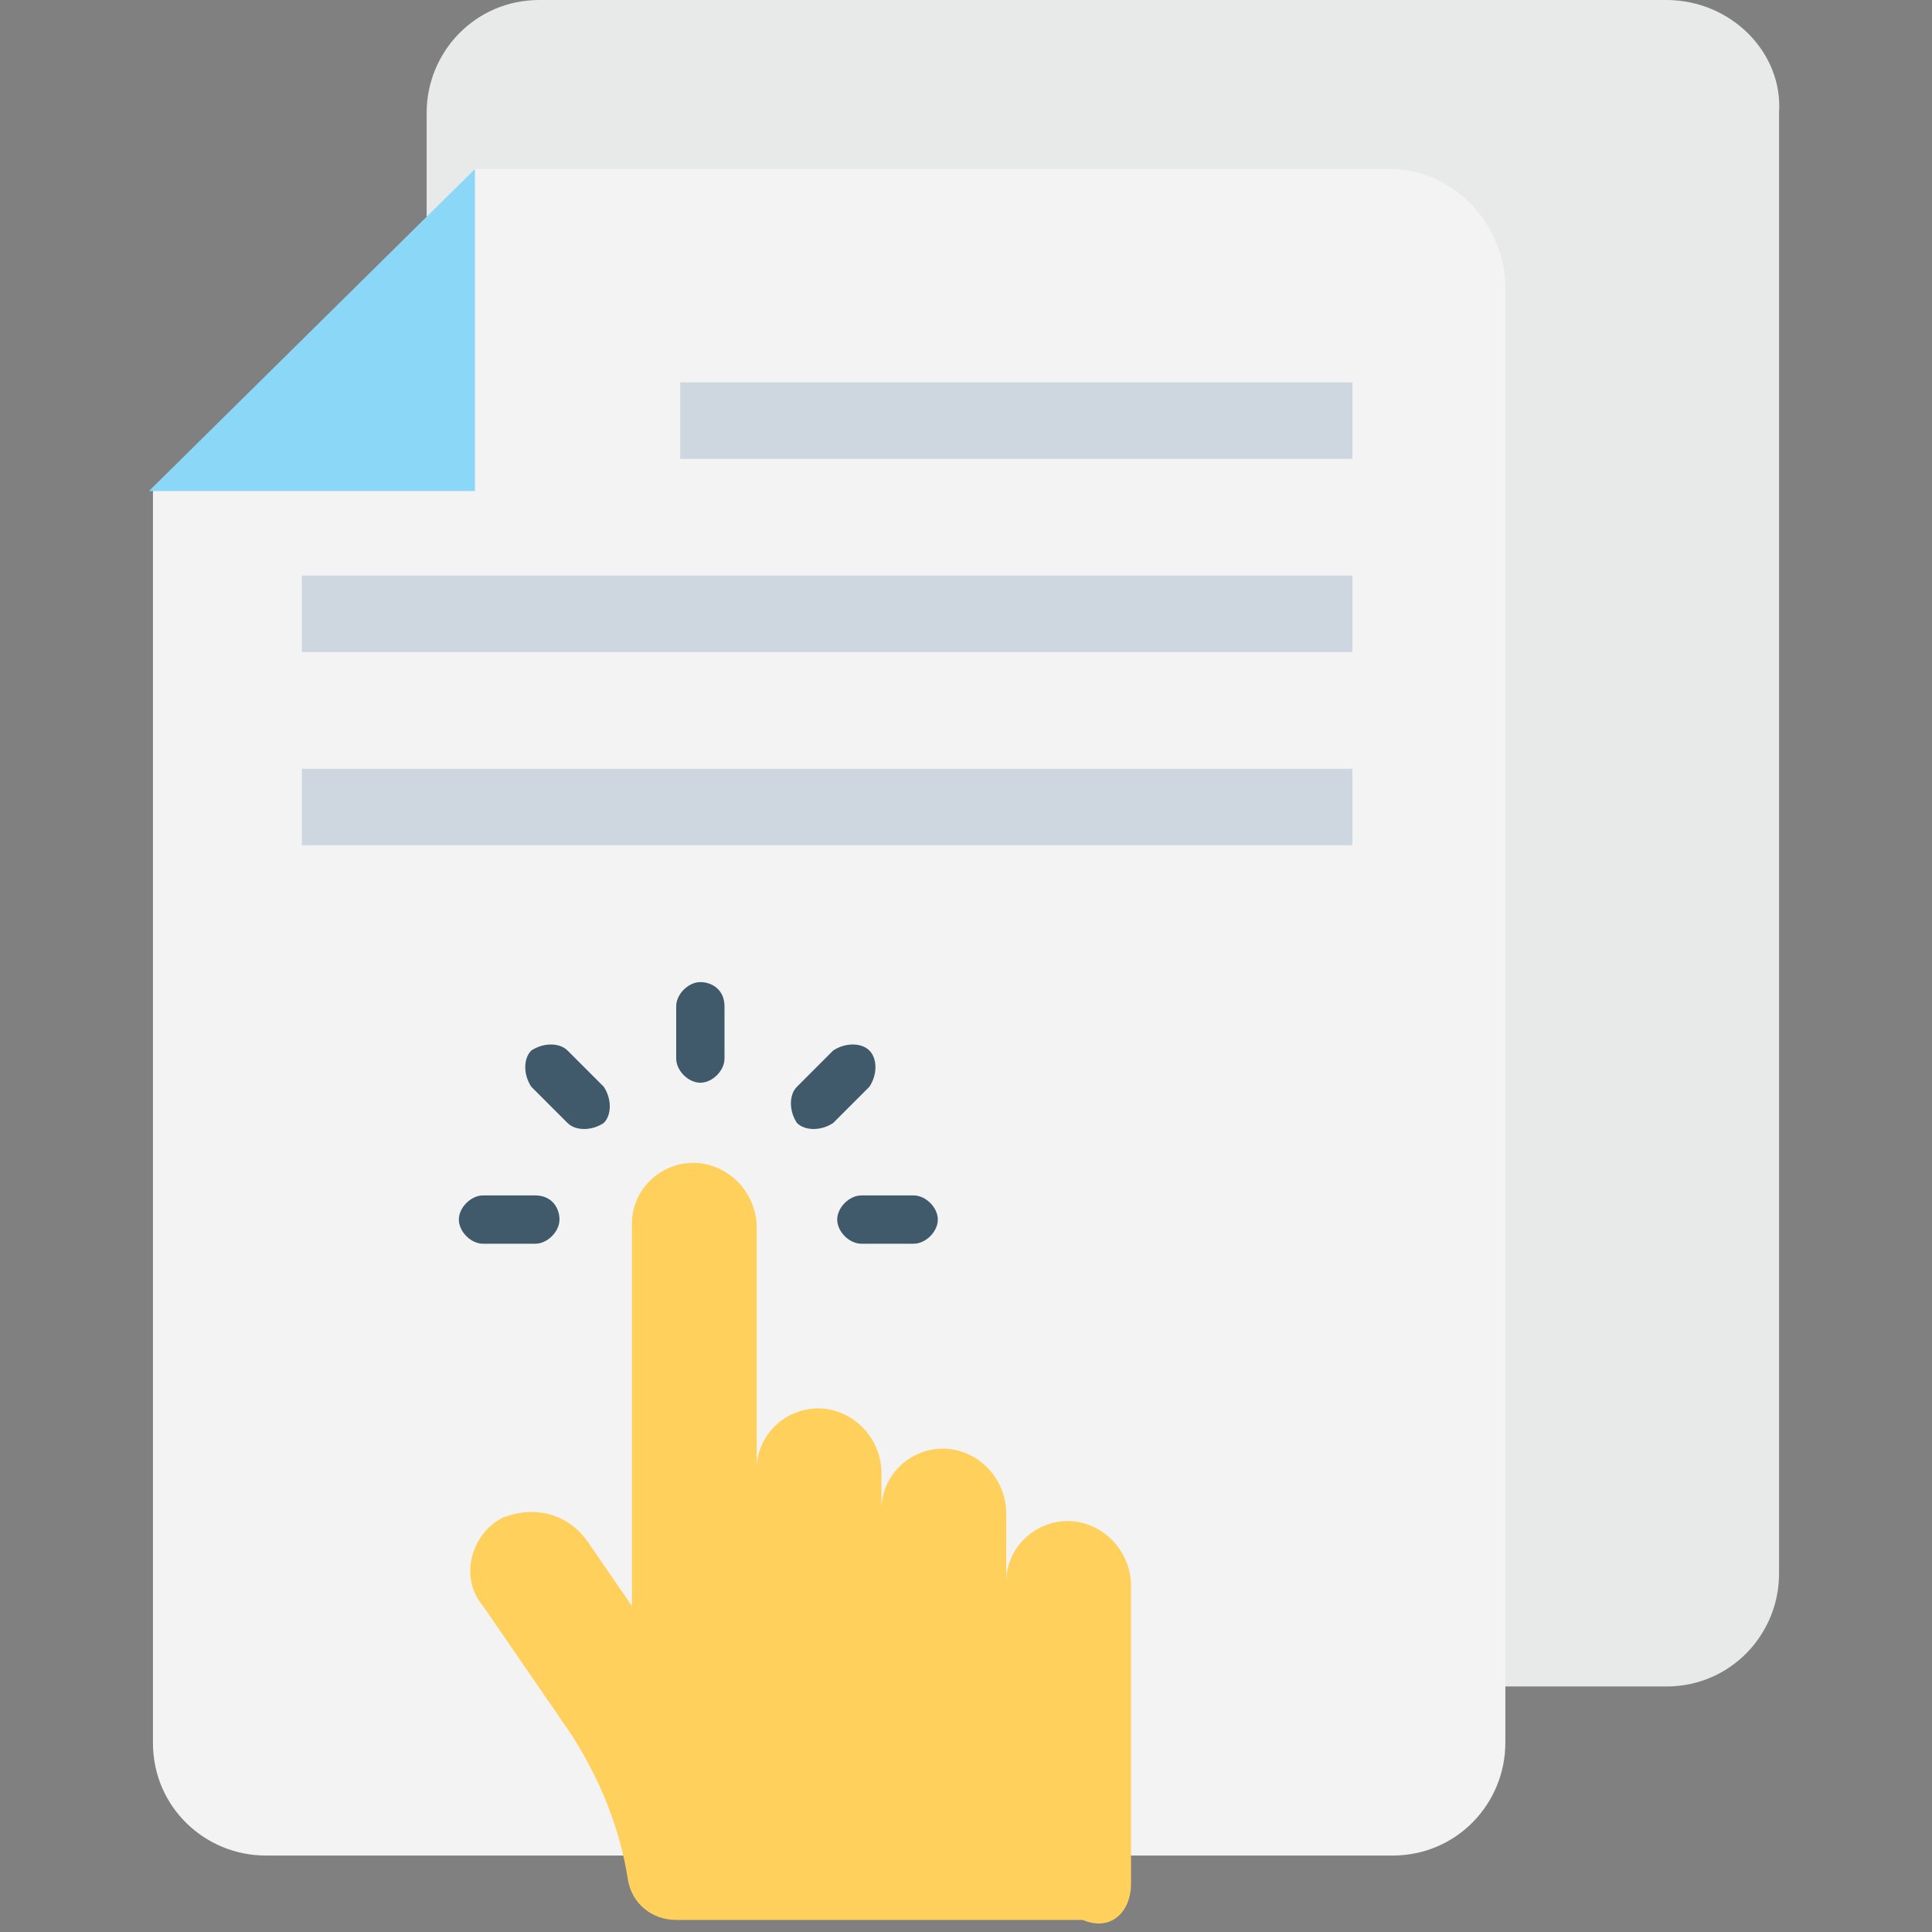 <?xml version="1.0" encoding="utf-8"?>
<!-- Generator: Adobe Illustrator 18.0.0, SVG Export Plug-In . SVG Version: 6.00 Build 0)  -->
<!DOCTYPE svg PUBLIC "-//W3C//DTD SVG 1.1//EN" "http://www.w3.org/Graphics/SVG/1.1/DTD/svg11.dtd">
<svg version="1.1" id="Layer_1" xmlns="http://www.w3.org/2000/svg" xmlns:xlink="http://www.w3.org/1999/xlink" x="0px" y="0px"
	 viewBox="0 0 48 48" enable-background="new 0 0 48 48" xml:space="preserve">
<rect x="0" y="0" width="48" height="48" fill="#808080" stroke="none"/>
<g>
	<g>
		<g>
			<path fill="#E8EAE9" d="M41.4,0h-28c-1.6,0-2.8,1.3-2.8,2.8v36.3c0,1.6,1.3,2.8,2.8,2.8h28c1.6,0,2.8-1.3,2.8-2.8V2.8
				C44.3,1.3,43,0,41.4,0z"/>
		</g>
		<g>
			<path fill="#F3F3F3" d="M34.5,4.2H11.8l-8,8v31.1c0,1.6,1.3,2.8,2.8,2.8h28c1.6,0,2.8-1.3,2.8-2.8V7C37.3,5.5,36.1,4.2,34.5,4.2z
				"/>
			<g>
				<g>
					<rect x="7.5" y="19.1" fill="#CED6E0" width="26.1" height="1.9"/>
				</g>
				<rect x="7.5" y="14.3" fill="#CED6E0" width="26.1" height="1.9"/>
				<g>
					<rect x="16.9" y="9.5" fill="#CED6E0" width="16.7" height="1.9"/>
				</g>
			</g>
			<g>
				<polygon fill="#8AD7F8" points="11.8,4.2 3.7,12.2 11.8,12.2 				"/>
			</g>
		</g>
		<g>
			<g>
				<path fill="#FFD15C" d="M28.1,46.8v-7.4c0-0.8-0.6-1.5-1.4-1.6c-0.9-0.1-1.7,0.6-1.7,1.5l0-1.7c0-0.8-0.6-1.5-1.4-1.6
					c-0.9-0.1-1.7,0.6-1.7,1.5l0-0.9c0-0.8-0.6-1.5-1.4-1.6c-0.9-0.1-1.7,0.6-1.7,1.5l0-6c0-0.8-0.6-1.5-1.4-1.6
					c-0.9-0.1-1.7,0.6-1.7,1.5v9.5l-1.1-1.6c-0.5-0.7-1.3-0.9-2.1-0.6c-0.8,0.4-1.1,1.5-0.5,2.2l2.2,3.2c0.7,1.1,1.2,2.3,1.4,3.6
					c0.1,0.6,0.6,1,1.2,1h10.1C27.6,48,28.1,47.5,28.1,46.8z"/>
			</g>
			<g>
				<path fill="#415A6B" d="M17.4,24.4c-0.3,0-0.6,0.3-0.6,0.6v1.3c0,0.3,0.3,0.6,0.6,0.6c0.3,0,0.6-0.3,0.6-0.6V25
					C18,24.6,17.7,24.4,17.4,24.4z"/>
				<path fill="#415A6B" d="M14.1,26.1c-0.2-0.2-0.6-0.2-0.9,0c-0.2,0.2-0.2,0.6,0,0.9l0.9,0.9c0.2,0.2,0.6,0.2,0.9,0
					c0.2-0.2,0.2-0.6,0-0.9L14.1,26.1z"/>
				<path fill="#415A6B" d="M13.3,29.7h-1.3c-0.3,0-0.6,0.3-0.6,0.6c0,0.3,0.3,0.6,0.6,0.6h1.3c0.3,0,0.6-0.3,0.6-0.6
					C13.9,30,13.7,29.7,13.3,29.7z"/>
				<path fill="#415A6B" d="M22.7,29.7h-1.3c-0.3,0-0.6,0.3-0.6,0.6c0,0.3,0.3,0.6,0.6,0.6h1.3c0.3,0,0.6-0.3,0.6-0.6
					C23.3,30,23,29.7,22.7,29.7z"/>
				<path fill="#415A6B" d="M21.6,26.1c-0.2-0.2-0.6-0.2-0.9,0L19.8,27c-0.2,0.2-0.2,0.6,0,0.9c0.2,0.2,0.6,0.2,0.9,0l0.9-0.9
					C21.8,26.7,21.8,26.3,21.6,26.1z"/>
			</g>
		</g>
	</g>
</g>
</svg>
